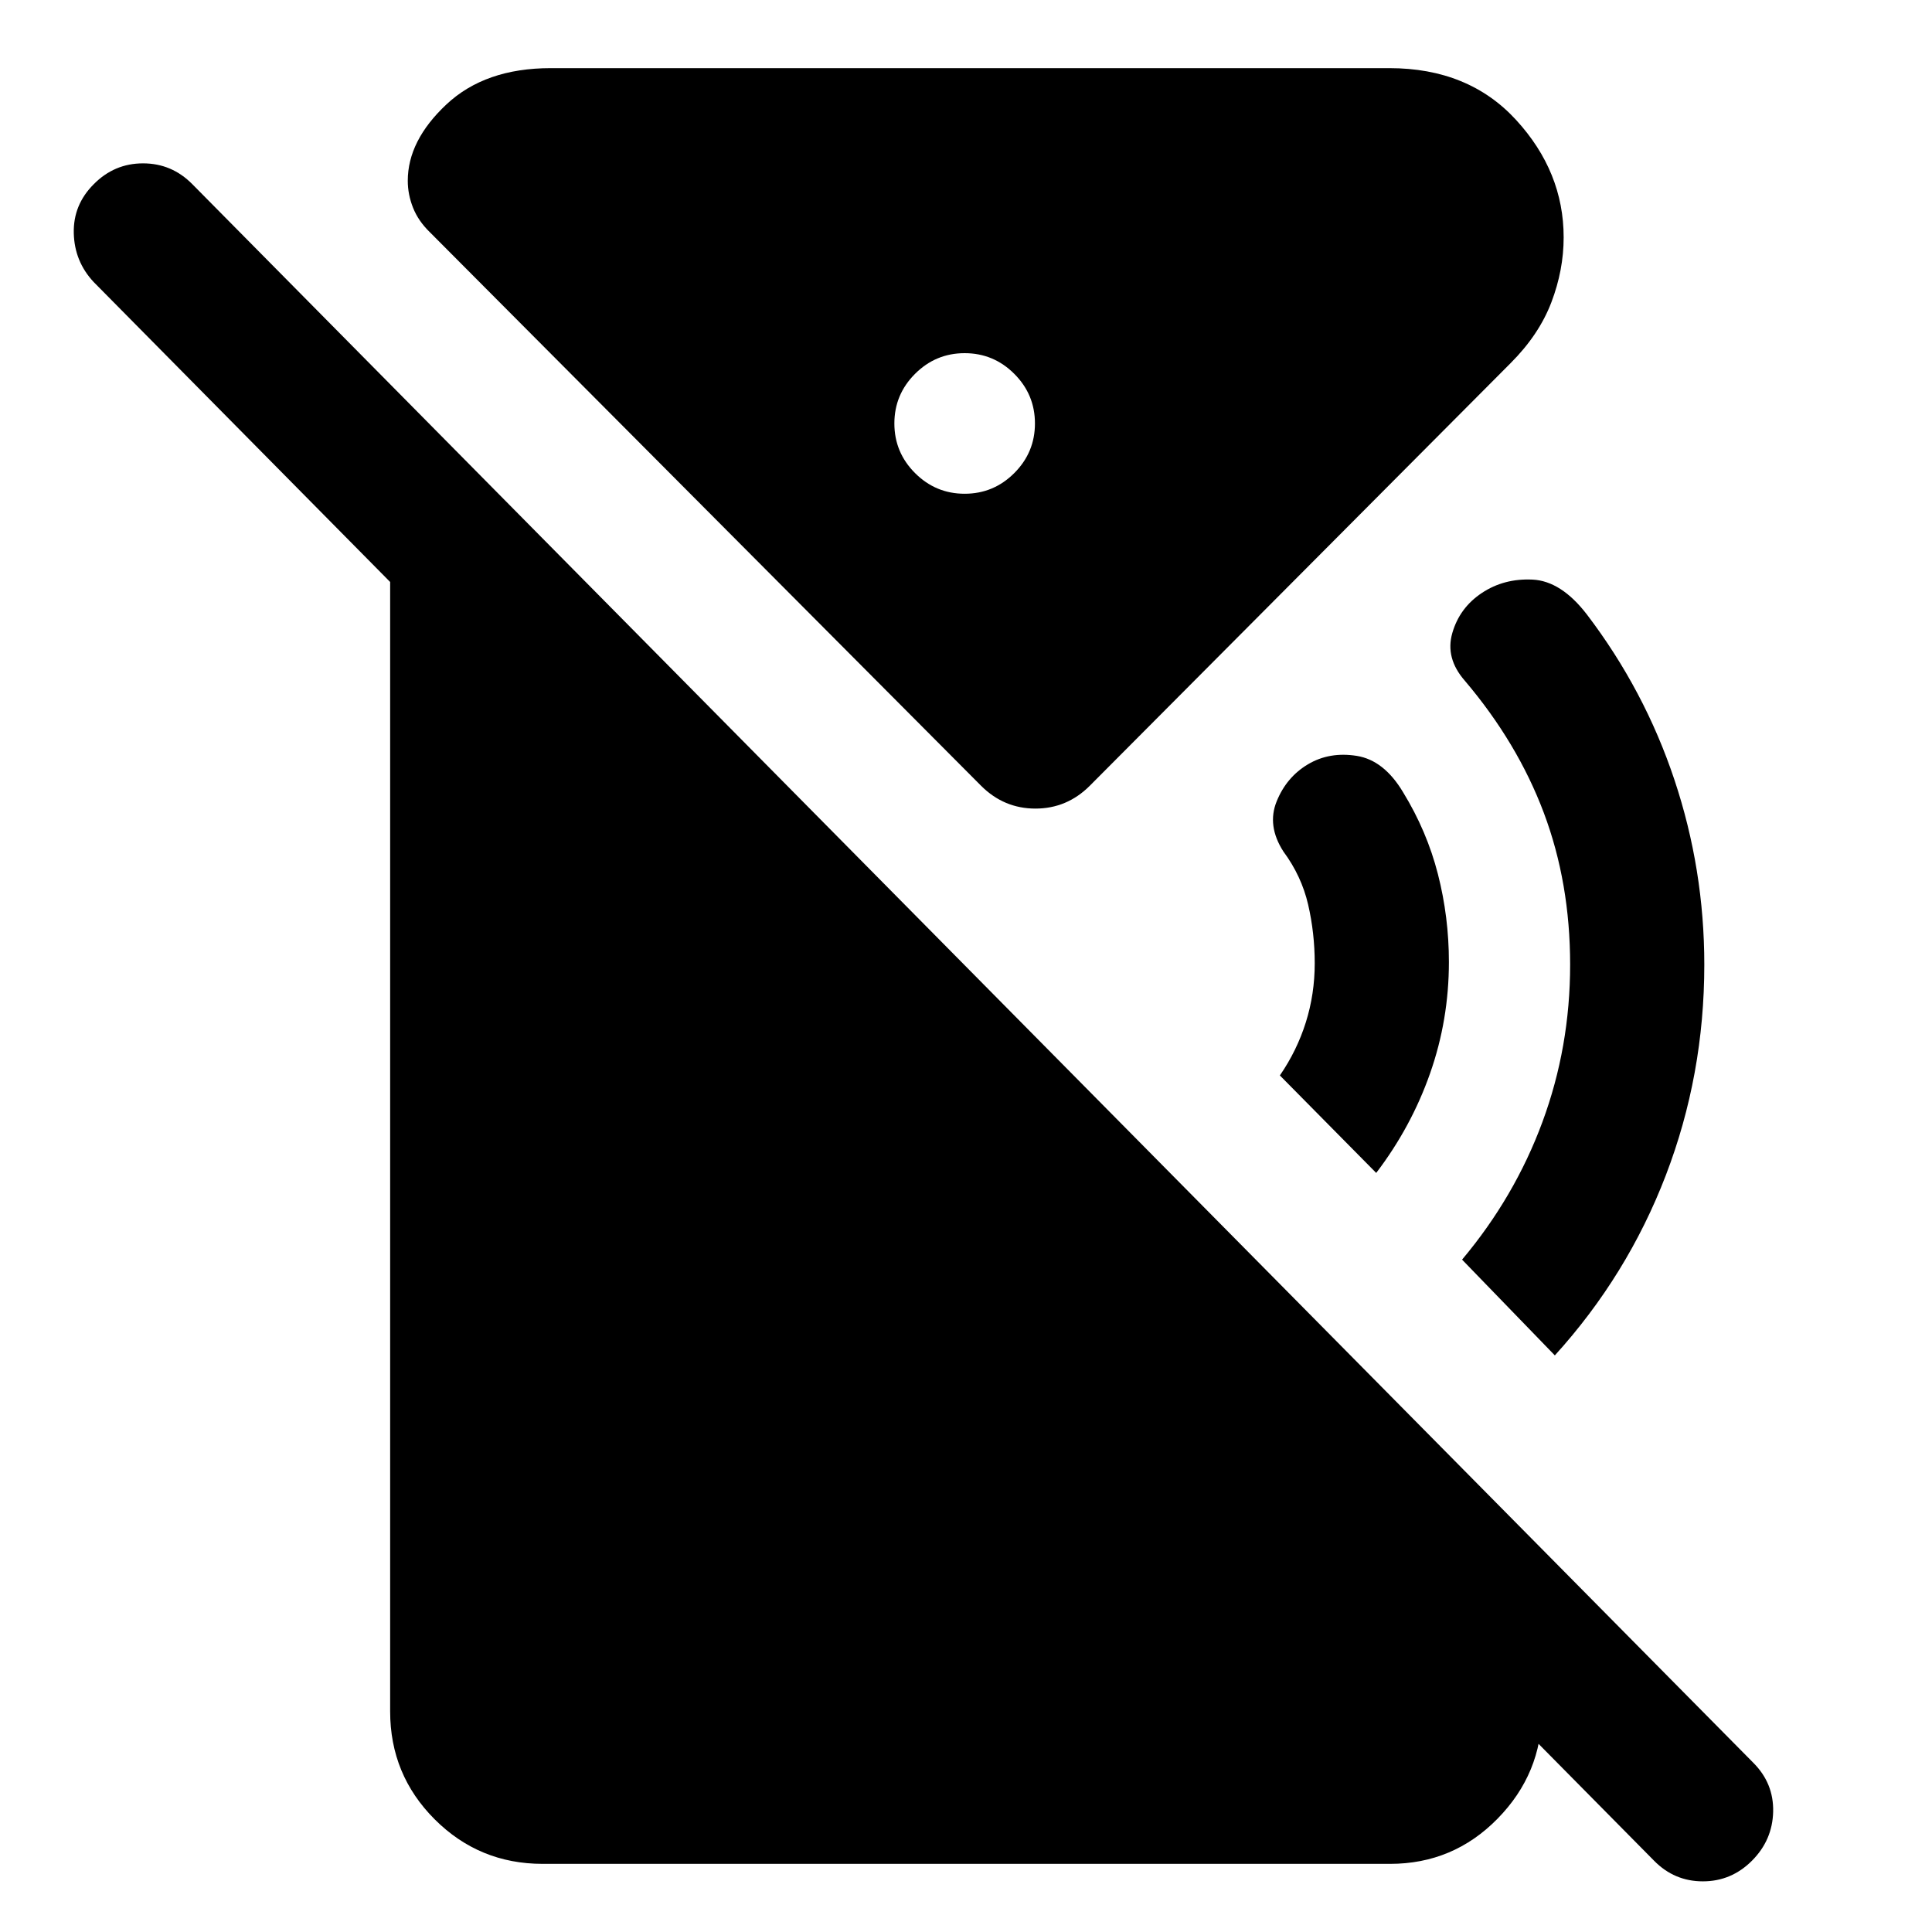 <svg xmlns="http://www.w3.org/2000/svg" height="40" viewBox="0 -960 960 960" width="40"><path d="m683.83-377.18-47.87-48.44q8.5-12.37 12.91-26.42 4.41-14.05 4.41-29.29 0-15-3.28-29.2-3.29-14.2-12.29-26.36-8.25-12.84-3.34-24.93t15.58-18.42q10.67-6.33 24.21-4.17 13.54 2.17 23.03 18.08 11.84 19.33 17.3 40.66 5.46 21.34 5.46 43.67 0 28.74-9.36 55.37-9.37 26.64-26.76 49.45Zm88.76 90.67L726.5-334.1q26.15-31.13 39.92-68.39 13.77-37.26 13.77-78.18 0-40.66-13.08-75.46-13.08-34.79-39.25-65.63-9.83-11.24-6.2-23.74 3.62-12.5 14.62-19.83 11-7.34 25.21-6.67 14.21.67 27.03 17.33 28.67 37.67 43.5 82.17 14.84 44.5 14.84 91.83 0 54.84-19.11 104.64-19.1 49.8-55.16 89.52Zm49.34 251.12L46.55-819.86q-9.56-10.23-9.89-24.29-.33-14.07 9.89-24.29 10.23-10.39 24.53-10.39t24.53 10.39L871.17-84.13q10.23 10.22 9.9 24.37-.34 14.14-10.56 24.37-10.23 10.22-24.37 10.22-14.15 0-24.21-10.22Zm-342.6-679.27q14.39 0 24.66-10.27t10.27-24.66q0-14.38-10.27-24.65-10.27-10.27-24.66-10.27-14.38 0-24.65 10.27-10.27 10.27-10.27 24.65 0 14.39 10.27 24.66t24.65 10.27ZM269.62-33.86q-31.5 0-53.63-22.13-22.13-22.13-22.13-53.63v-659.39l572.28 578.67v80.72q0 30.86-22.01 53.31-22.01 22.45-53.43 22.45H269.62Zm271.9-535.71q-11.35 11.35-27.02 11.35t-27.02-11.35L213.55-844.66q-5.72-5.56-8.32-12.14-2.61-6.58-2.61-13.37 0-19.95 19.22-37.96t51.76-18.01h416.78q39.36 0 62.98 25.76 23.61 25.75 23.61 58.34 0 16.26-6.12 32.3-6.12 16.05-20.21 30.15L541.52-569.57Z"/></svg>